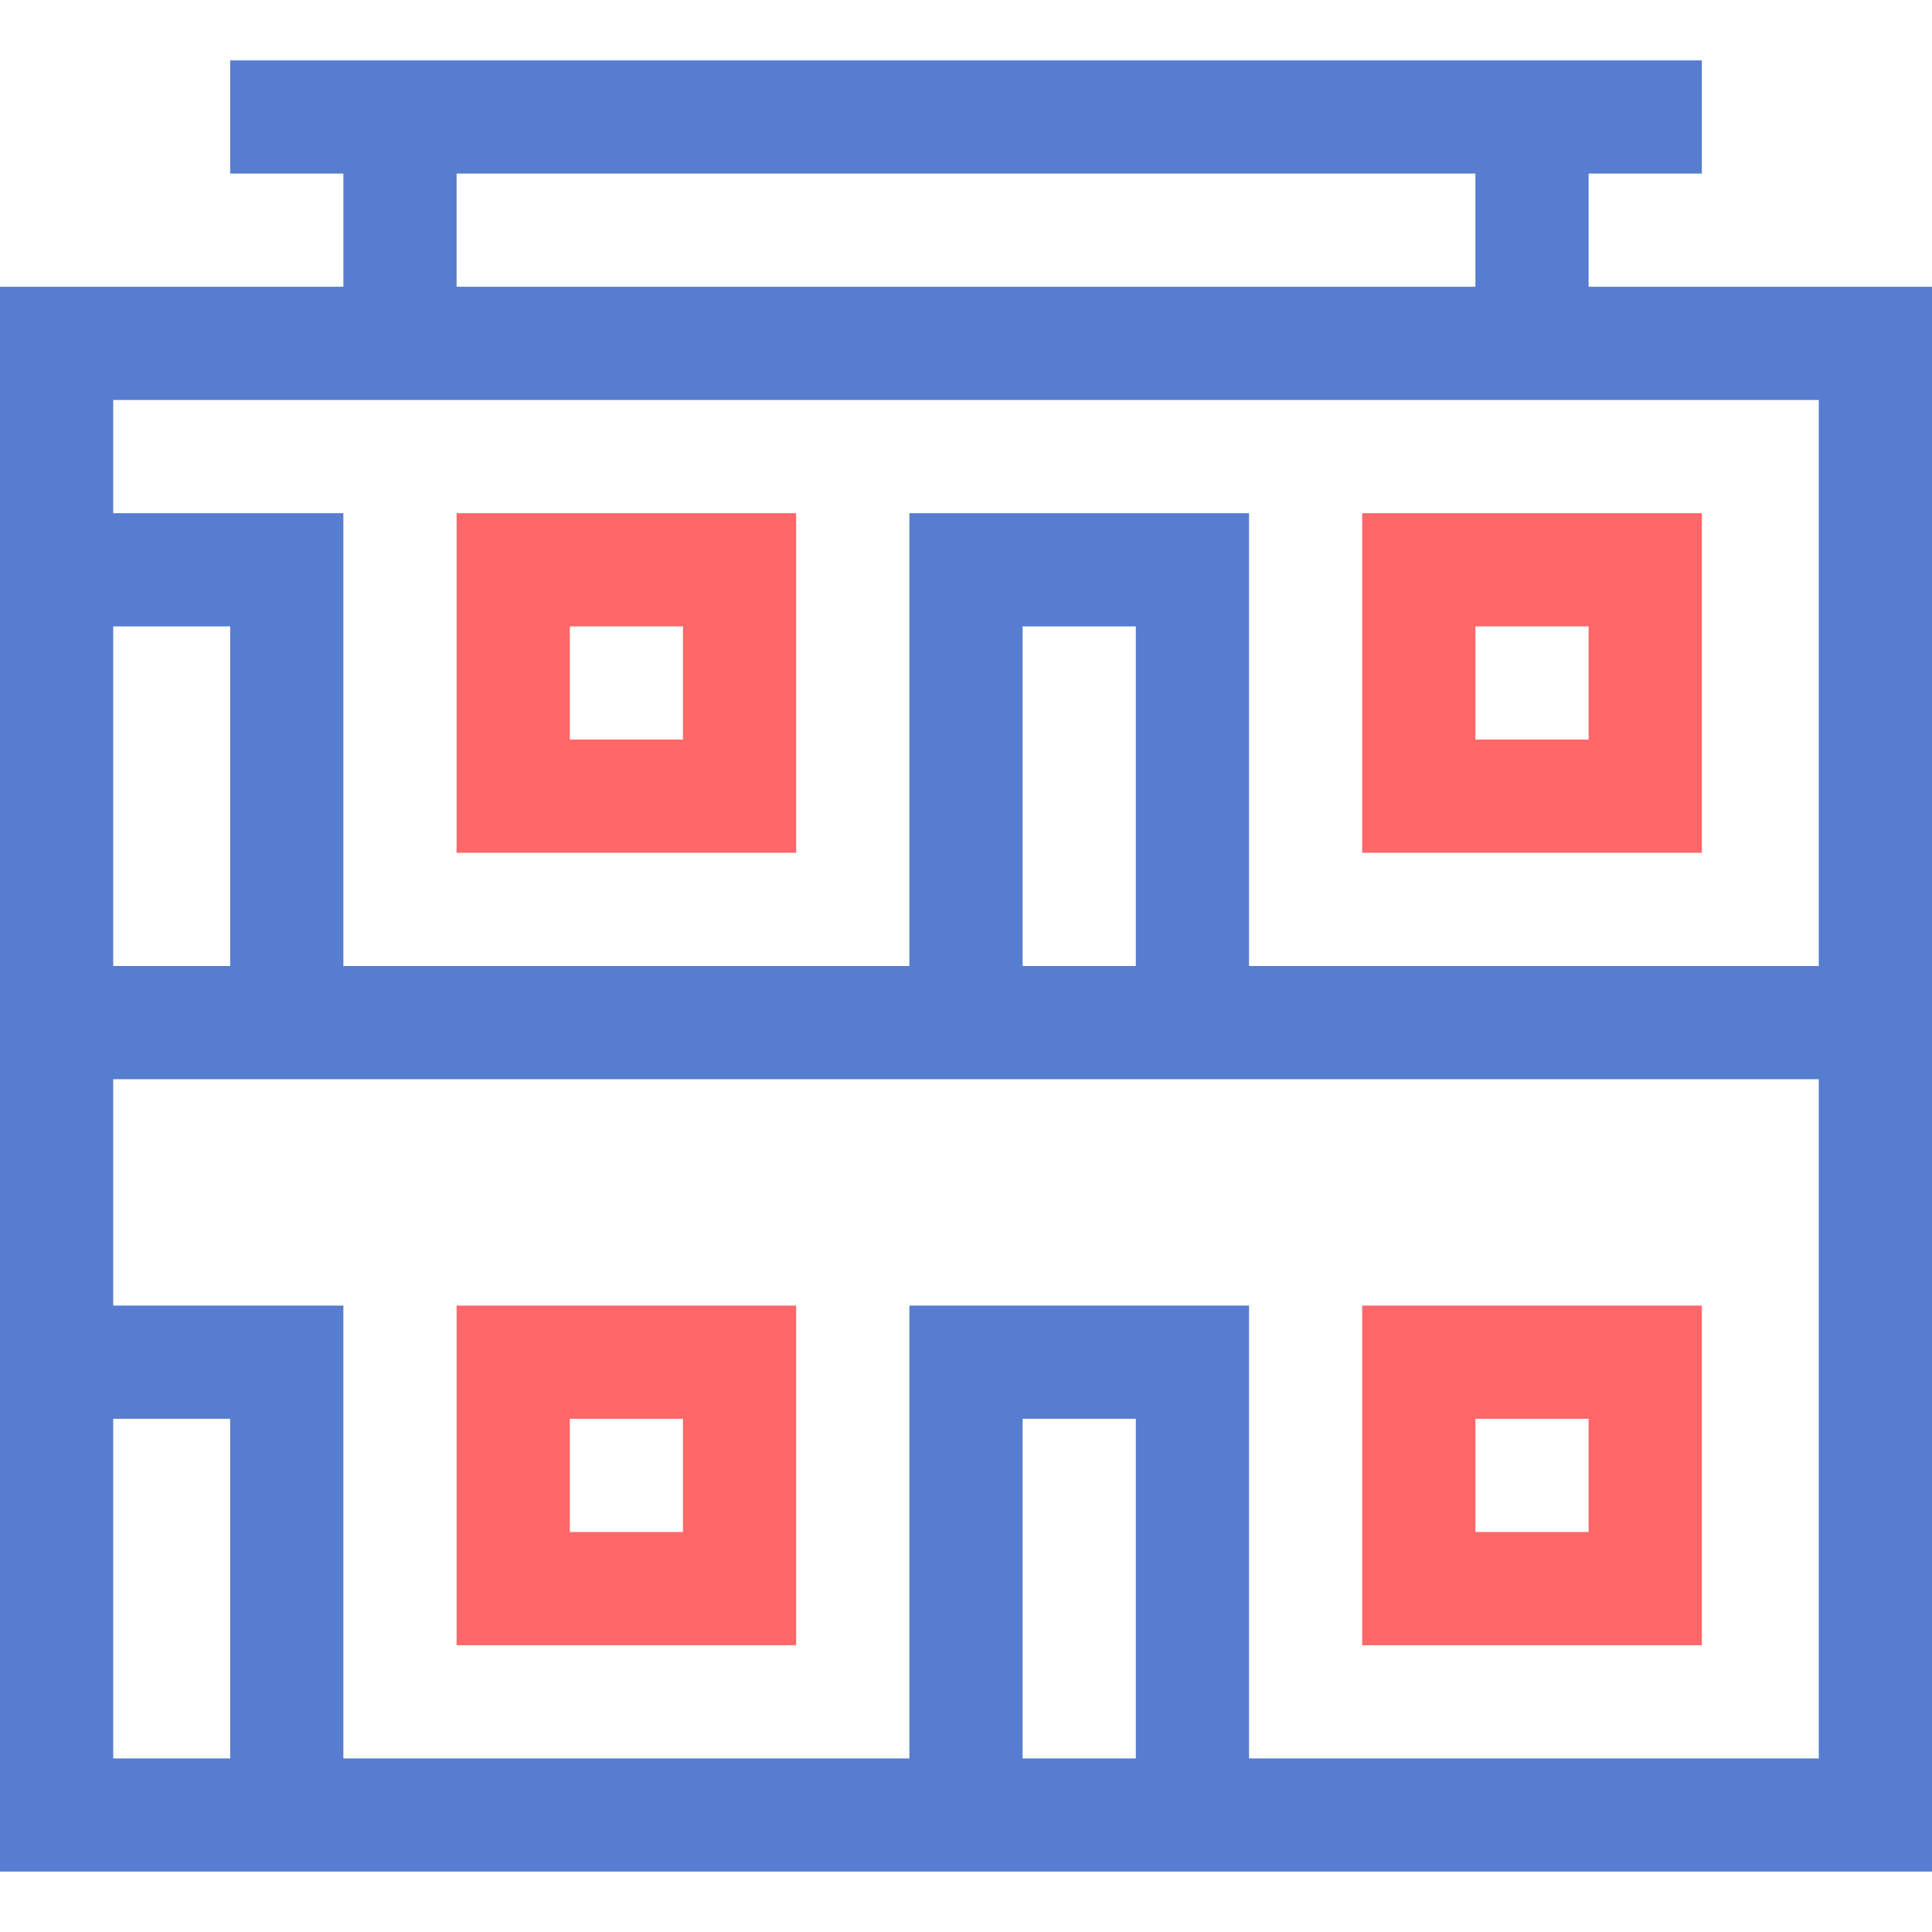<svg width="30" height="30" viewBox="0 0 30 30" fill="none" xmlns="http://www.w3.org/2000/svg">
<path d="M24.668 4.453V2.695H26.426V0.938H3.574V2.695H5.332V4.453H0V29.062H30V4.453H24.668ZM7.09 2.695H22.91V4.453H7.09V2.695ZM28.242 6.211V15H19.395V7.969H14.121V15H5.332V7.969H1.758V6.211H28.242ZM17.637 15H15.879V9.727H17.637V15ZM3.574 15H1.758V9.727H3.574V15ZM1.758 22.031H3.574V27.305H1.758V22.031ZM17.637 27.305H15.879V22.031H17.637V27.305ZM19.395 27.305V20.273H14.121V27.305H5.332V20.273H1.758V16.758H28.242V27.305H19.395Z" fill="#567DD0"/>
<path d="M7.09 25.547H12.363V20.273H7.09V25.547ZM8.848 22.031H10.605V23.789H8.848V22.031Z" fill="#FF6768"/>
<path d="M21.152 25.547H26.426V20.273H21.152V25.547ZM22.91 22.031H24.668V23.789H22.91V22.031Z" fill="#FF6768"/>
<path d="M12.363 7.969H7.09V13.242H12.363V7.969ZM10.605 11.484H8.848V9.727H10.605V11.484Z" fill="#FF6768"/>
<path d="M26.426 7.969H21.152V13.242H26.426V7.969ZM24.668 11.484H22.91V9.727H24.668V11.484Z" fill="#FF6768"/>
</svg>
